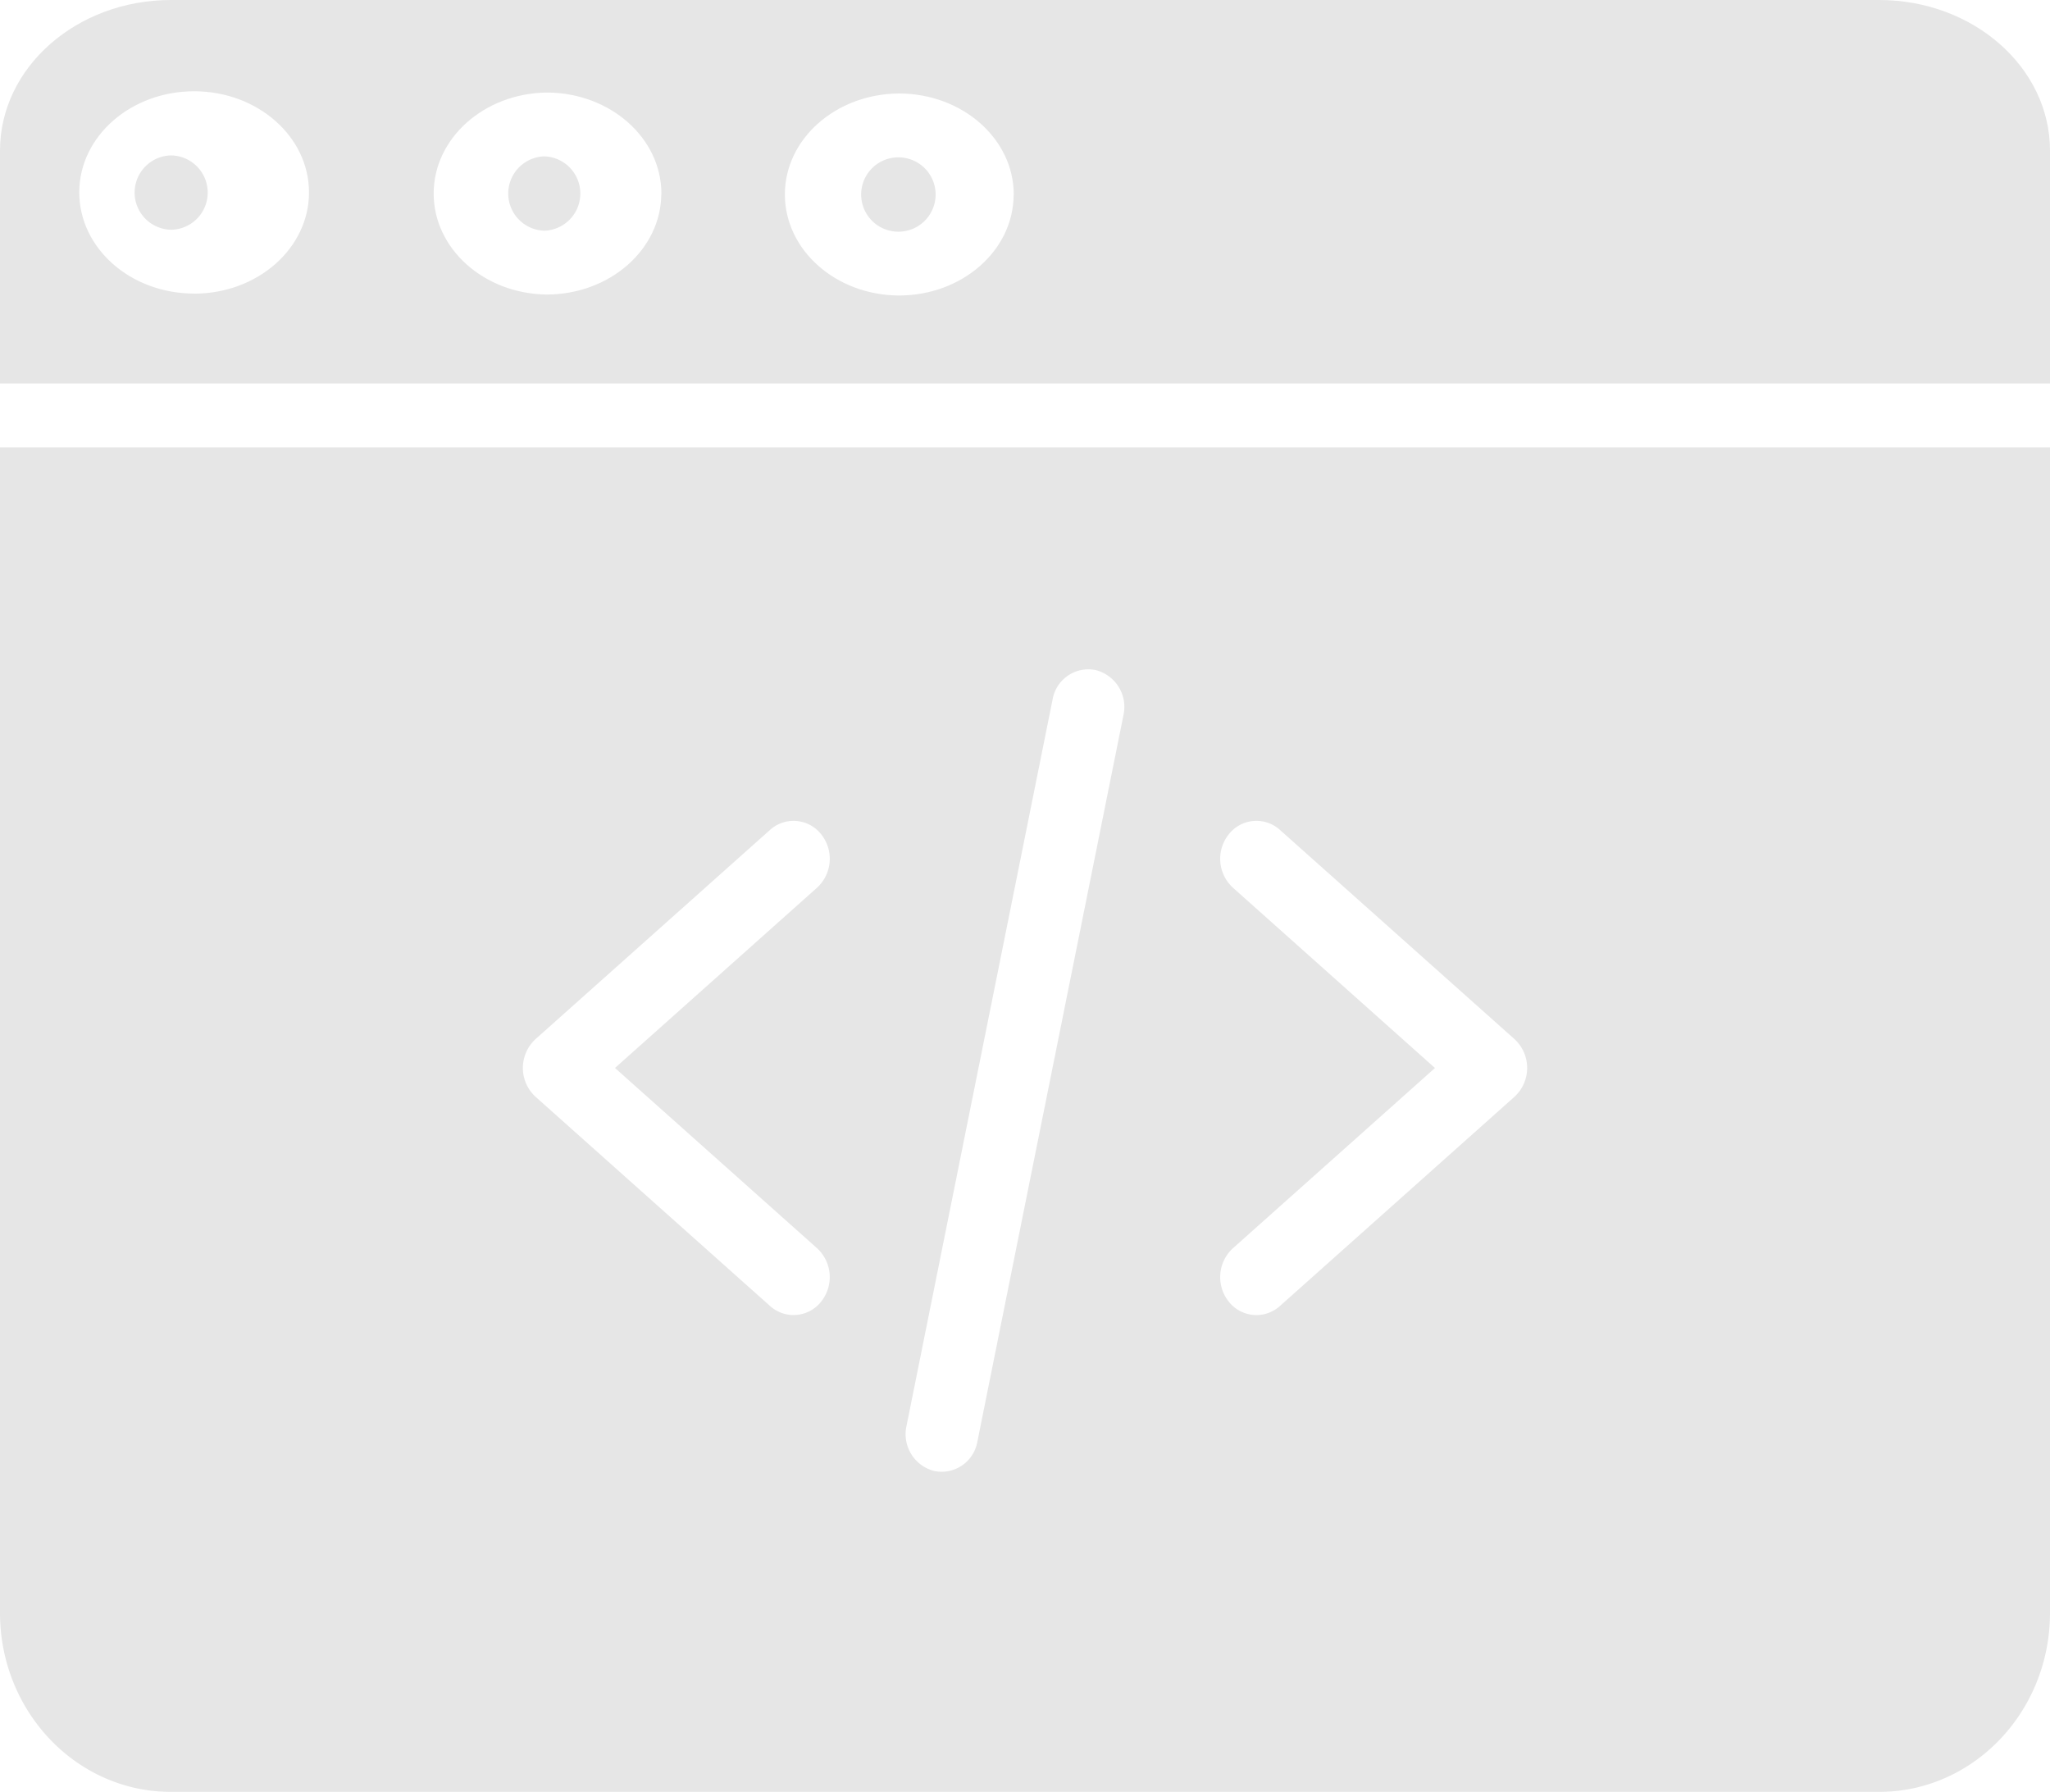 <svg xmlns="http://www.w3.org/2000/svg" width="161.335" height="141" viewBox="0 0 161.335 141"><defs><style>.a{opacity:0.1;}</style></defs><g class="a" transform="translate(0 2.082)"><path d="M209.895,41.047h-.01a2.925,2.925,0,0,0-.008,5.85h.01a2.925,2.925,0,0,0,.008-5.85Zm0,0" transform="translate(-139.183 -30.748)"/><path d="M0,212.256c.008,7.771,6.023,14.069,13.445,14.078H147.89c7.421-.009,13.437-6.307,13.445-14.078V120.535H0Zm97.033-57.069a3.085,3.085,0,0,1-.322-4.212,2.764,2.764,0,0,1,4.021-.336l18.452,16.454a3.08,3.08,0,0,1,0,4.549L100.731,188.1a2.764,2.764,0,0,1-4.021-.336,3.084,3.084,0,0,1,.322-4.21l15.9-14.181ZM71.34,197.549l11.5-57.181a2.856,2.856,0,0,1,3.378-2.308,2.988,2.988,0,0,1,2.2,3.538l-11.5,57.182a2.857,2.857,0,0,1-3.379,2.306,2.988,2.988,0,0,1-2.2-3.538ZM42.152,167.094,60.6,150.64a2.764,2.764,0,0,1,4.021.336,3.085,3.085,0,0,1-.322,4.212L48.4,169.37l15.9,14.181a3.086,3.086,0,0,1,.321,4.21,2.764,2.764,0,0,1-4.021.336L42.153,171.643a3.08,3.08,0,0,1,0-4.549Zm0,0" transform="translate(0 -87.417)"/><path d="M124.931,40.777h-.01a2.926,2.926,0,0,0-.009,5.849h.009a2.926,2.926,0,0,0,.009-5.849Zm0,0" transform="translate(-82.086 -30.555)"/><path d="M147.89-2.082H13.445C6.023-2.075.008,3.223,0,9.76V28.095H161.335V9.76c-.008-6.537-6.023-11.835-13.445-11.842Zm-132.6,23.1h-.028c-4.99-.007-9.028-3.574-9.024-7.969S10.29,5.1,15.279,5.1s9.037,3.56,9.039,7.955-4.035,7.962-9.025,7.969Zm36.755-7.849c-.02,4.379-4.055,7.92-9.025,7.925h-.028c-4.926-.077-8.871-3.621-8.862-7.961S38.1,5.265,43.022,5.2h.031c4.982.018,9.006,3.585,9,7.973Zm27.729.077c-.015,4.379-4.05,7.923-9.023,7.924h-.028c-4.962-.035-8.959-3.591-8.953-7.962S65.795,5.3,70.756,5.275h.027c4.983.018,9.008,3.585,9,7.974Zm0,0" transform="translate(0 0)"/><path d="M39.819,40.516h-.01a2.925,2.925,0,0,0-.008,5.849h.008a2.925,2.925,0,0,0,.01-5.849Zm0,0" transform="translate(-26.339 -30.369)"/></g></svg>